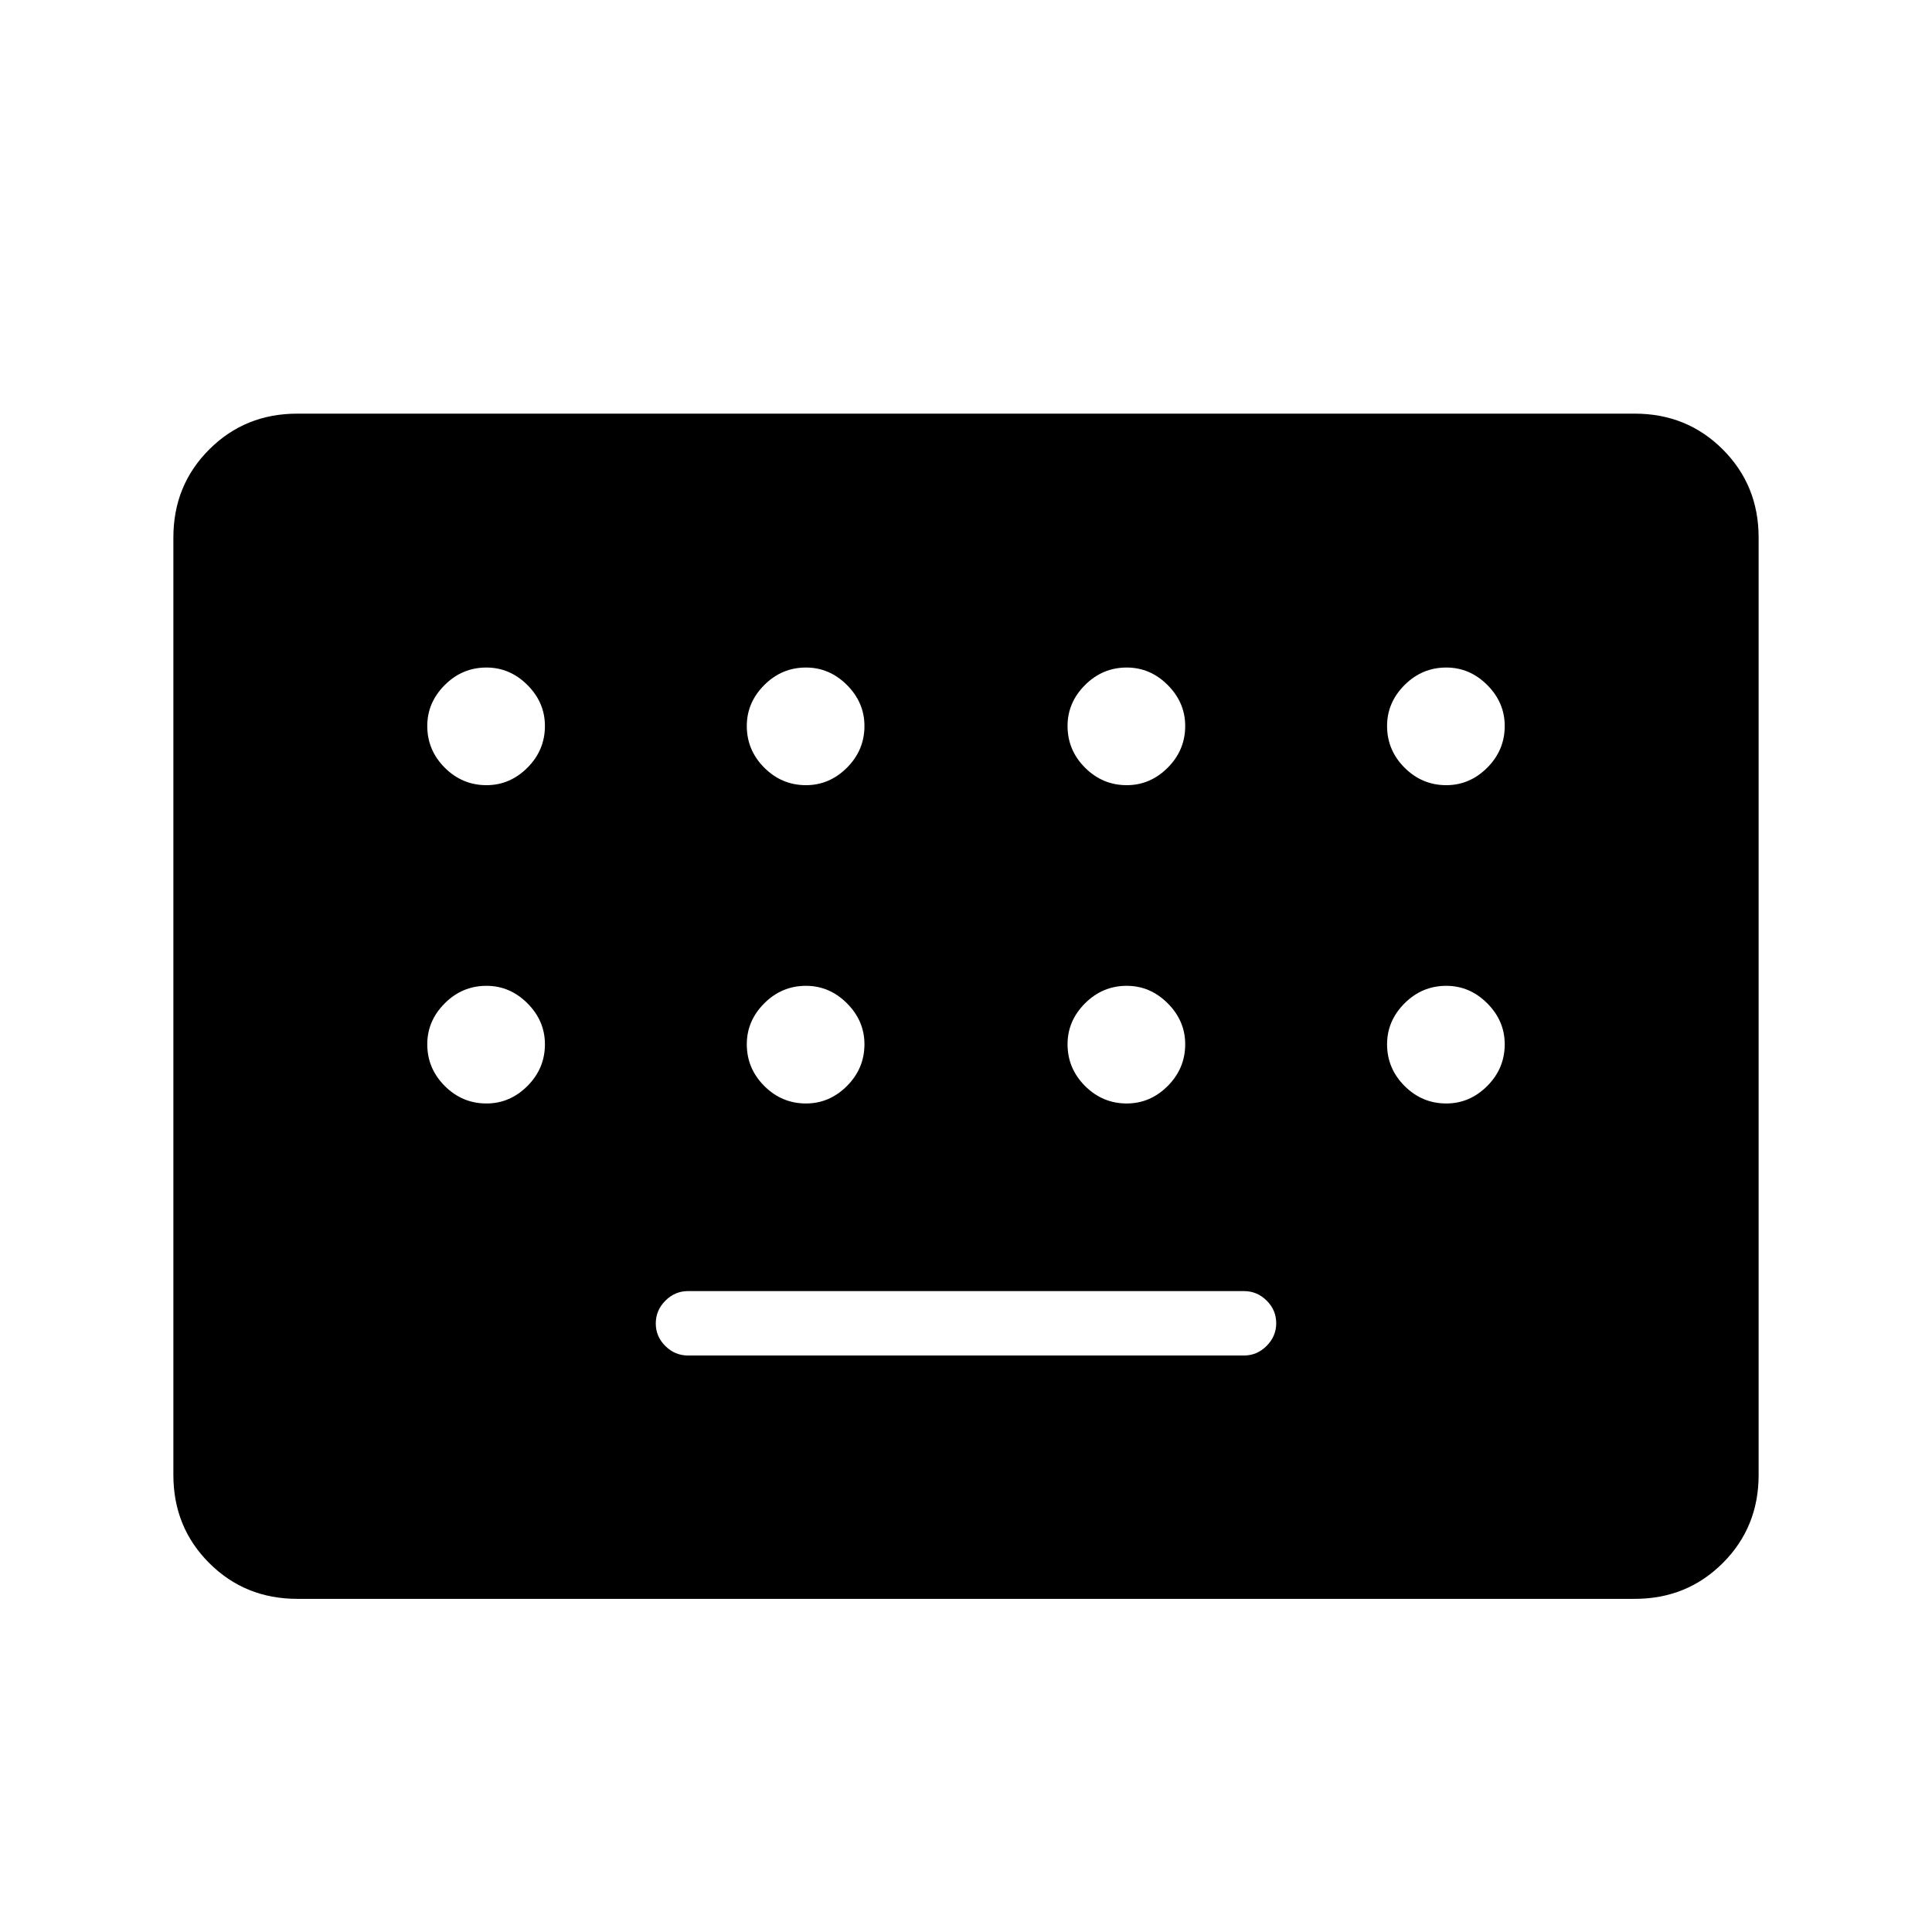 <svg xmlns="http://www.w3.org/2000/svg" height="24" viewBox="0 -960 960 960" width="24"><path d="M147.69-165.54q-25.94 0-43.74-17.8t-17.8-43.74v-465.84q0-25.94 17.8-43.74t43.74-17.8h664.62q25.94 0 43.74 17.8t17.8 43.74v465.84q0 25.94-17.8 43.74t-43.74 17.8H147.69Zm194.16-120.92h276.3q6.48 0 11.24-4.78 4.76-4.79 4.76-11.29 0-6.51-4.76-11.22-4.76-4.71-11.24-4.71h-276.3q-6.48 0-11.24 4.78t-4.76 11.29q0 6.51 4.76 11.22 4.76 4.71 11.24 4.71ZM241.73-569.85q11.65 0 20.35-8.69 8.69-8.69 8.69-20.73 0-11.65-8.69-20.35-8.7-8.69-20.35-8.69-12.04 0-20.73 8.69-8.69 8.7-8.69 20.35 0 12.04 8.69 20.73 8.69 8.69 20.73 8.69Zm158.77 0q11.65 0 20.35-8.69 8.69-8.69 8.69-20.73 0-11.65-8.69-20.35-8.7-8.69-20.35-8.69-12.04 0-20.73 8.69-8.69 8.7-8.69 20.35 0 12.04 8.69 20.73 8.69 8.69 20.73 8.69Zm159.38 0q11.66 0 20.35-8.69 8.69-8.69 8.69-20.73 0-11.65-8.69-20.35-8.69-8.69-20.35-8.69-12.03 0-20.73 8.69-8.69 8.7-8.69 20.35 0 12.04 8.69 20.73 8.7 8.69 20.73 8.69Zm158.77 0q11.66 0 20.35-8.69 8.69-8.69 8.69-20.73 0-11.65-8.69-20.35-8.69-8.69-20.35-8.69-12.03 0-20.73 8.69-8.69 8.7-8.69 20.35 0 12.04 8.69 20.73 8.7 8.69 20.73 8.69ZM241.73-411.69q11.65 0 20.35-8.69 8.69-8.7 8.69-20.74 0-11.65-8.69-20.34-8.7-8.69-20.35-8.69-12.04 0-20.73 8.69-8.69 8.69-8.69 20.34 0 12.04 8.69 20.74 8.69 8.69 20.73 8.69Zm158.77 0q11.65 0 20.35-8.69 8.69-8.7 8.69-20.74 0-11.65-8.69-20.34-8.7-8.69-20.35-8.69-12.04 0-20.73 8.69-8.69 8.69-8.69 20.34 0 12.04 8.69 20.74 8.69 8.69 20.73 8.69Zm159.38 0q11.66 0 20.35-8.69 8.69-8.7 8.69-20.74 0-11.65-8.69-20.34t-20.35-8.69q-12.03 0-20.73 8.69-8.69 8.69-8.69 20.34 0 12.04 8.69 20.74 8.7 8.69 20.73 8.69Zm158.77 0q11.66 0 20.35-8.69 8.69-8.7 8.69-20.74 0-11.65-8.69-20.34t-20.35-8.69q-12.03 0-20.73 8.69-8.69 8.69-8.69 20.34 0 12.04 8.69 20.74 8.7 8.69 20.73 8.69Z"/></svg>